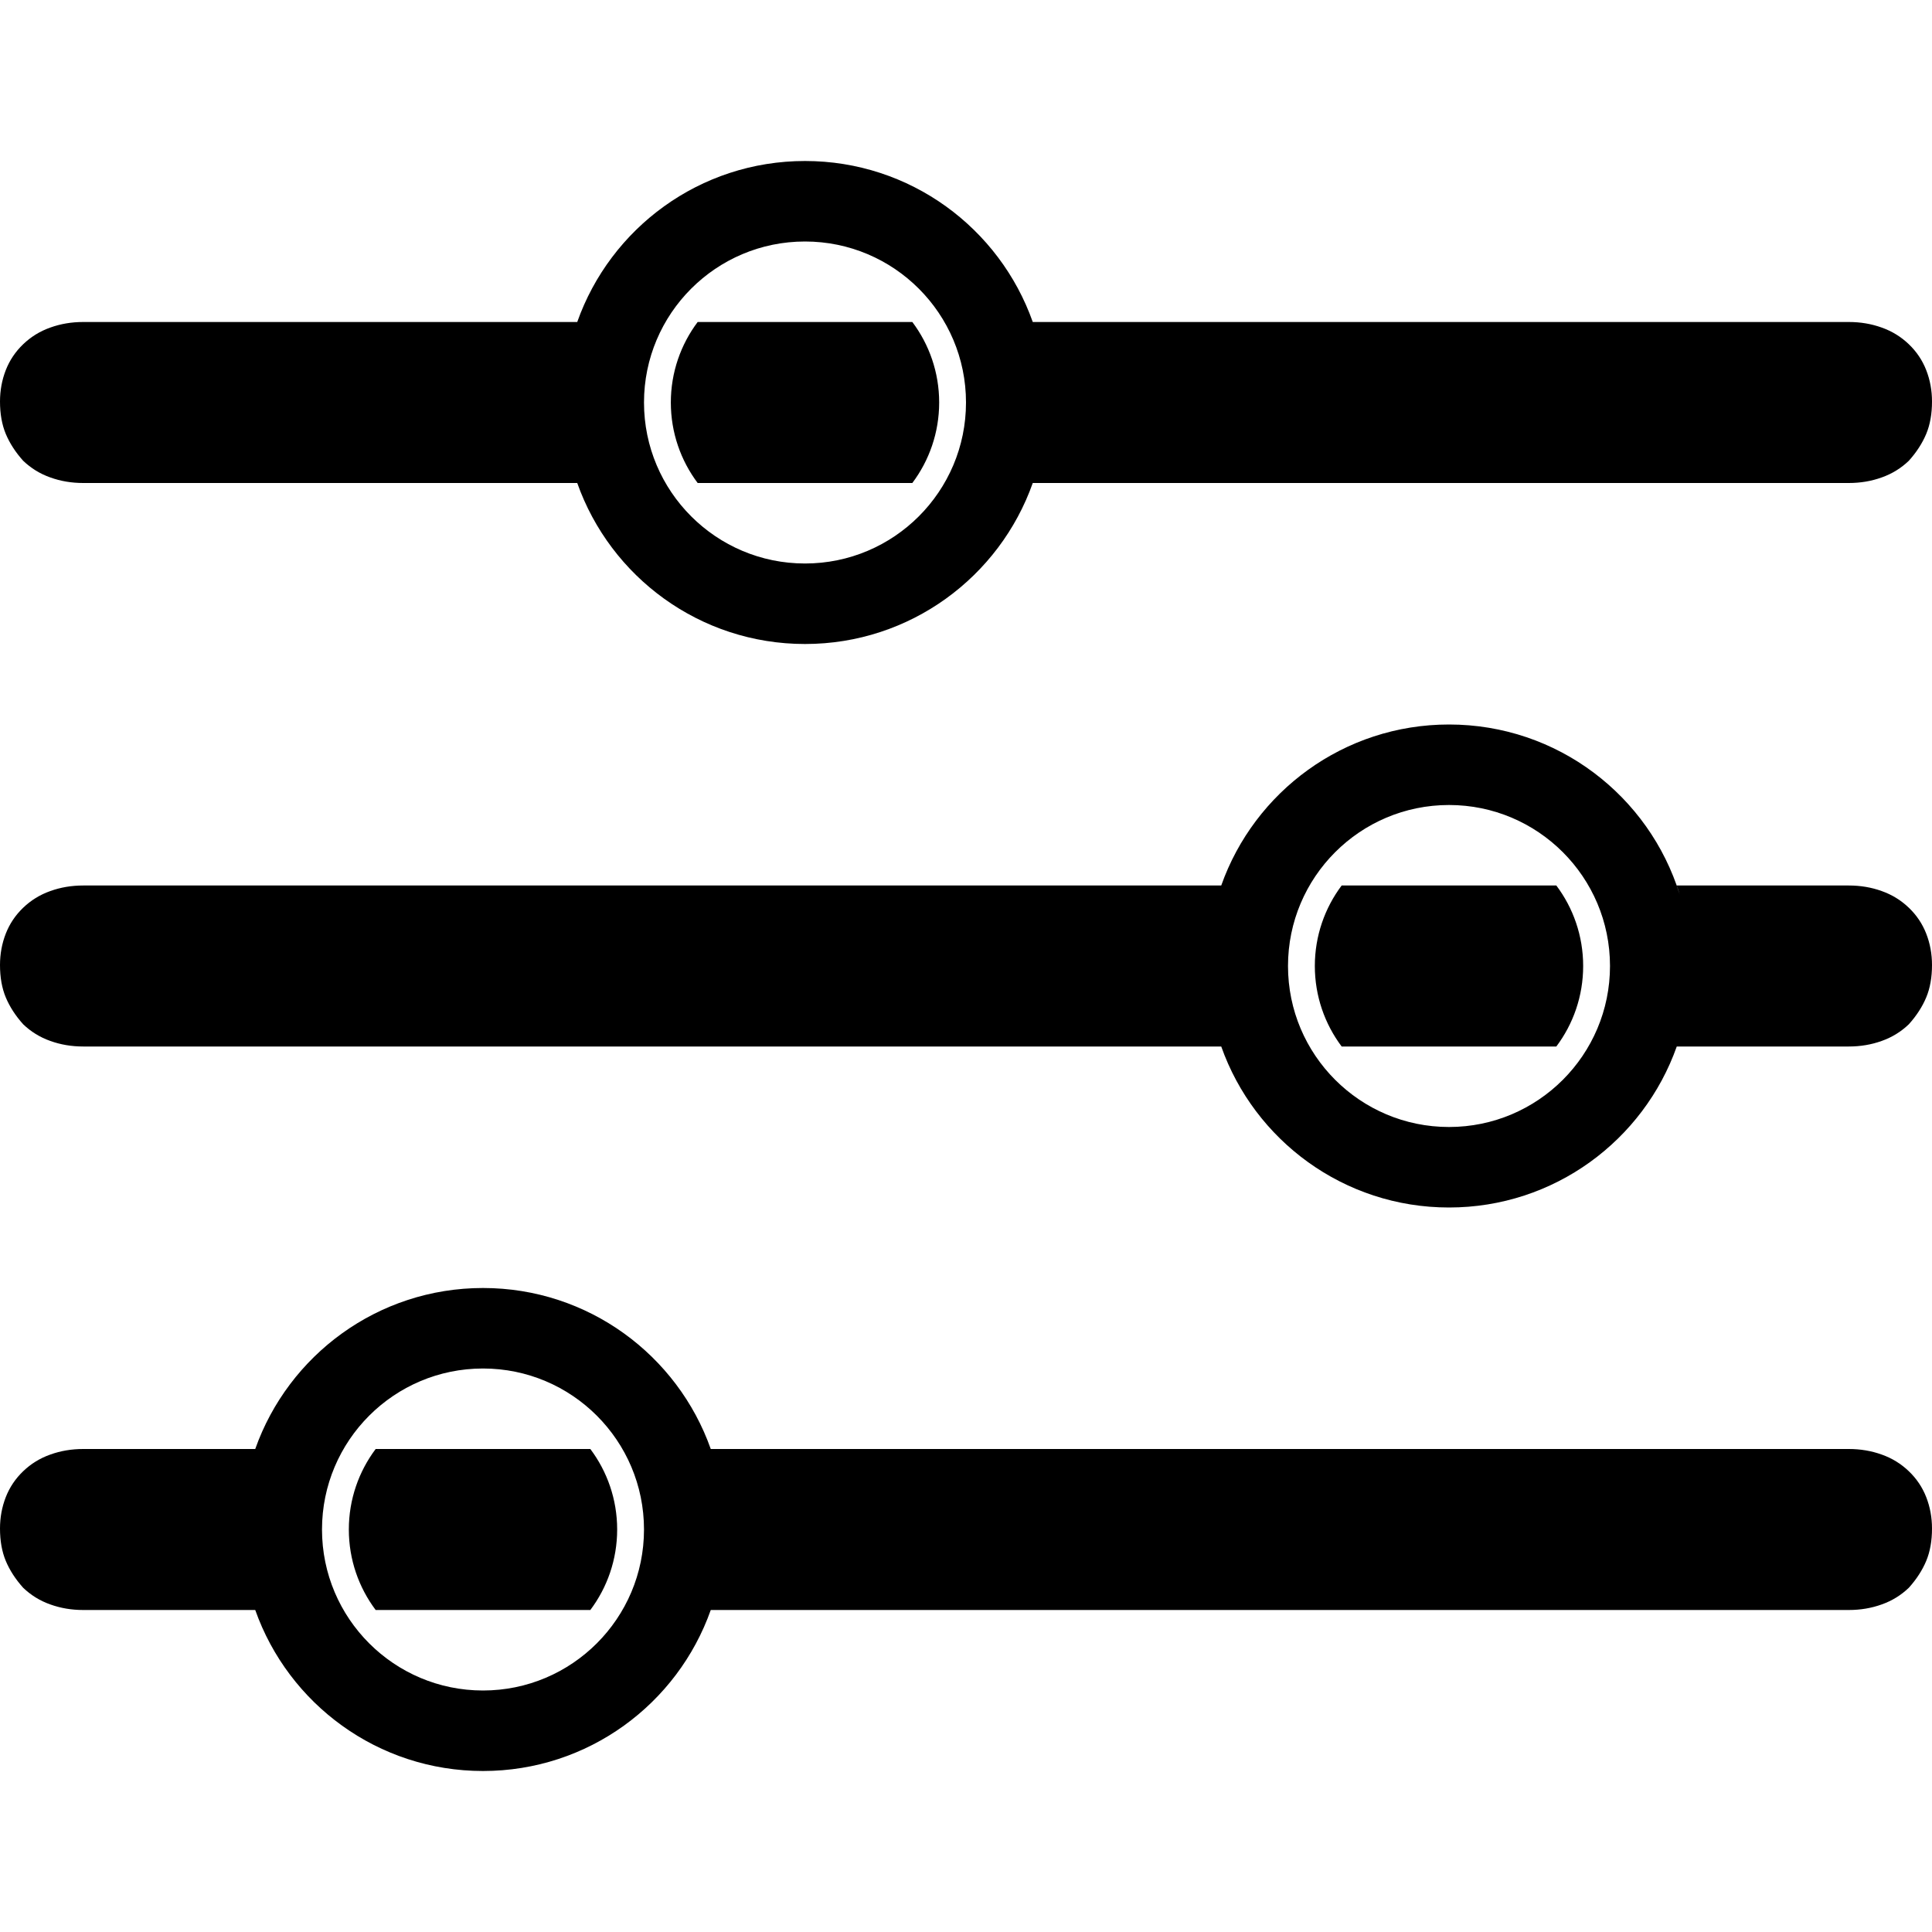 <svg width="18" height="18" viewBox="0 0 18 18" fill="none" xmlns="http://www.w3.org/2000/svg">
<path fill-rule="evenodd" clip-rule="evenodd" d="M9.622 3C9.313 2.126 8.48 1.5 7.5 1.5C6.52 1.5 5.687 2.126 5.378 3H0.775C0.667 3 0.565 3.017 0.468 3.052C0.372 3.086 0.288 3.138 0.216 3.207C0.144 3.276 0.09 3.356 0.054 3.448C0.018 3.54 0 3.638 0 3.741C0 3.856 0.018 3.957 0.054 4.043C0.09 4.129 0.144 4.213 0.216 4.293C0.288 4.362 0.372 4.414 0.468 4.448C0.565 4.483 0.667 4.5 0.775 4.5H5.378C5.687 5.374 6.52 6 7.5 6C8.48 6 9.313 5.374 9.622 4.5H17.225C17.333 4.5 17.435 4.483 17.532 4.448C17.628 4.414 17.712 4.362 17.784 4.293C17.856 4.213 17.91 4.129 17.946 4.043C17.982 3.957 18 3.856 18 3.741C18 3.638 17.982 3.54 17.946 3.448C17.91 3.356 17.856 3.276 17.784 3.207C17.712 3.138 17.628 3.086 17.532 3.052C17.435 3.017 17.333 3 17.225 3H9.622ZM6 3.75C6 2.922 6.672 2.25 7.5 2.25C8.328 2.25 9 2.922 9 3.75C9 4.578 8.328 5.25 7.5 5.25C6.672 5.25 6 4.578 6 3.75ZM8.5 4.5H6.5C6.343 4.291 6.25 4.031 6.25 3.75C6.25 3.469 6.343 3.209 6.5 3H8.5C8.657 3.209 8.75 3.469 8.75 3.75C8.75 4.031 8.657 4.291 8.5 4.5ZM0.216 9.543C0.144 9.463 0.09 9.379 0.054 9.293C0.018 9.207 0 9.106 0 8.991C0 8.888 0.018 8.79 0.054 8.698C0.09 8.606 0.144 8.526 0.216 8.457C0.288 8.388 0.372 8.336 0.468 8.302C0.565 8.267 0.667 8.25 0.775 8.25H11.378C11.369 8.275 11.361 8.299 11.353 8.324C11.361 8.299 11.369 8.275 11.378 8.25C11.687 7.376 12.52 6.75 13.5 6.75C14.511 6.75 15.365 7.416 15.649 8.333C15.641 8.305 15.632 8.277 15.622 8.25H17.225C17.333 8.25 17.435 8.267 17.532 8.302C17.628 8.336 17.712 8.388 17.784 8.457C17.856 8.526 17.91 8.606 17.946 8.698C17.982 8.79 18 8.888 18 8.991C18 9.106 17.982 9.207 17.946 9.293C17.91 9.379 17.856 9.463 17.784 9.543C17.712 9.612 17.628 9.664 17.532 9.698C17.435 9.733 17.333 9.75 17.225 9.75H15.622C15.313 10.624 14.48 11.25 13.5 11.25C12.52 11.25 11.687 10.624 11.378 9.75H0.775C0.667 9.75 0.565 9.733 0.468 9.698C0.372 9.664 0.288 9.612 0.216 9.543ZM12.5 9.75C12.343 9.541 12.25 9.281 12.25 9C12.25 8.719 12.343 8.459 12.5 8.25H14.5C14.657 8.459 14.75 8.719 14.75 9C14.75 9.281 14.657 9.541 14.5 9.75H12.5ZM0.054 14.543C0.09 14.629 0.144 14.713 0.216 14.793C0.288 14.862 0.372 14.914 0.468 14.948C0.565 14.983 0.667 15 0.775 15H2.378C2.687 15.874 3.52 16.5 4.5 16.5C5.48 16.5 6.313 15.874 6.622 15H17.225C17.333 15 17.435 14.983 17.532 14.948C17.628 14.914 17.712 14.862 17.784 14.793C17.856 14.713 17.91 14.629 17.946 14.543C17.982 14.457 18 14.356 18 14.241C18 14.138 17.982 14.04 17.946 13.948C17.91 13.856 17.856 13.776 17.784 13.707C17.712 13.638 17.628 13.586 17.532 13.552C17.435 13.517 17.333 13.5 17.225 13.5H6.622C6.313 12.626 5.48 12 4.5 12C3.52 12 2.687 12.626 2.378 13.5H0.775C0.667 13.5 0.565 13.517 0.468 13.552C0.372 13.586 0.288 13.638 0.216 13.707C0.144 13.776 0.09 13.856 0.054 13.948C0.018 14.04 0 14.138 0 14.241C0 14.356 0.018 14.457 0.054 14.543ZM3.25 14.25C3.25 14.531 3.343 14.791 3.5 15H5.5C5.657 14.791 5.75 14.531 5.75 14.25C5.75 13.969 5.657 13.709 5.5 13.5H3.5C3.343 13.709 3.25 13.969 3.25 14.25ZM13.5 7.5C12.672 7.5 12 8.172 12 9C12 9.828 12.672 10.5 13.5 10.5C14.328 10.5 15 9.828 15 9C15 8.172 14.328 7.5 13.5 7.5ZM3 14.25C3 13.422 3.672 12.75 4.5 12.75C5.328 12.75 6 13.422 6 14.25C6 15.078 5.328 15.75 4.5 15.75C3.672 15.75 3 15.078 3 14.25Z" fill="currentColor"/>
</svg>

